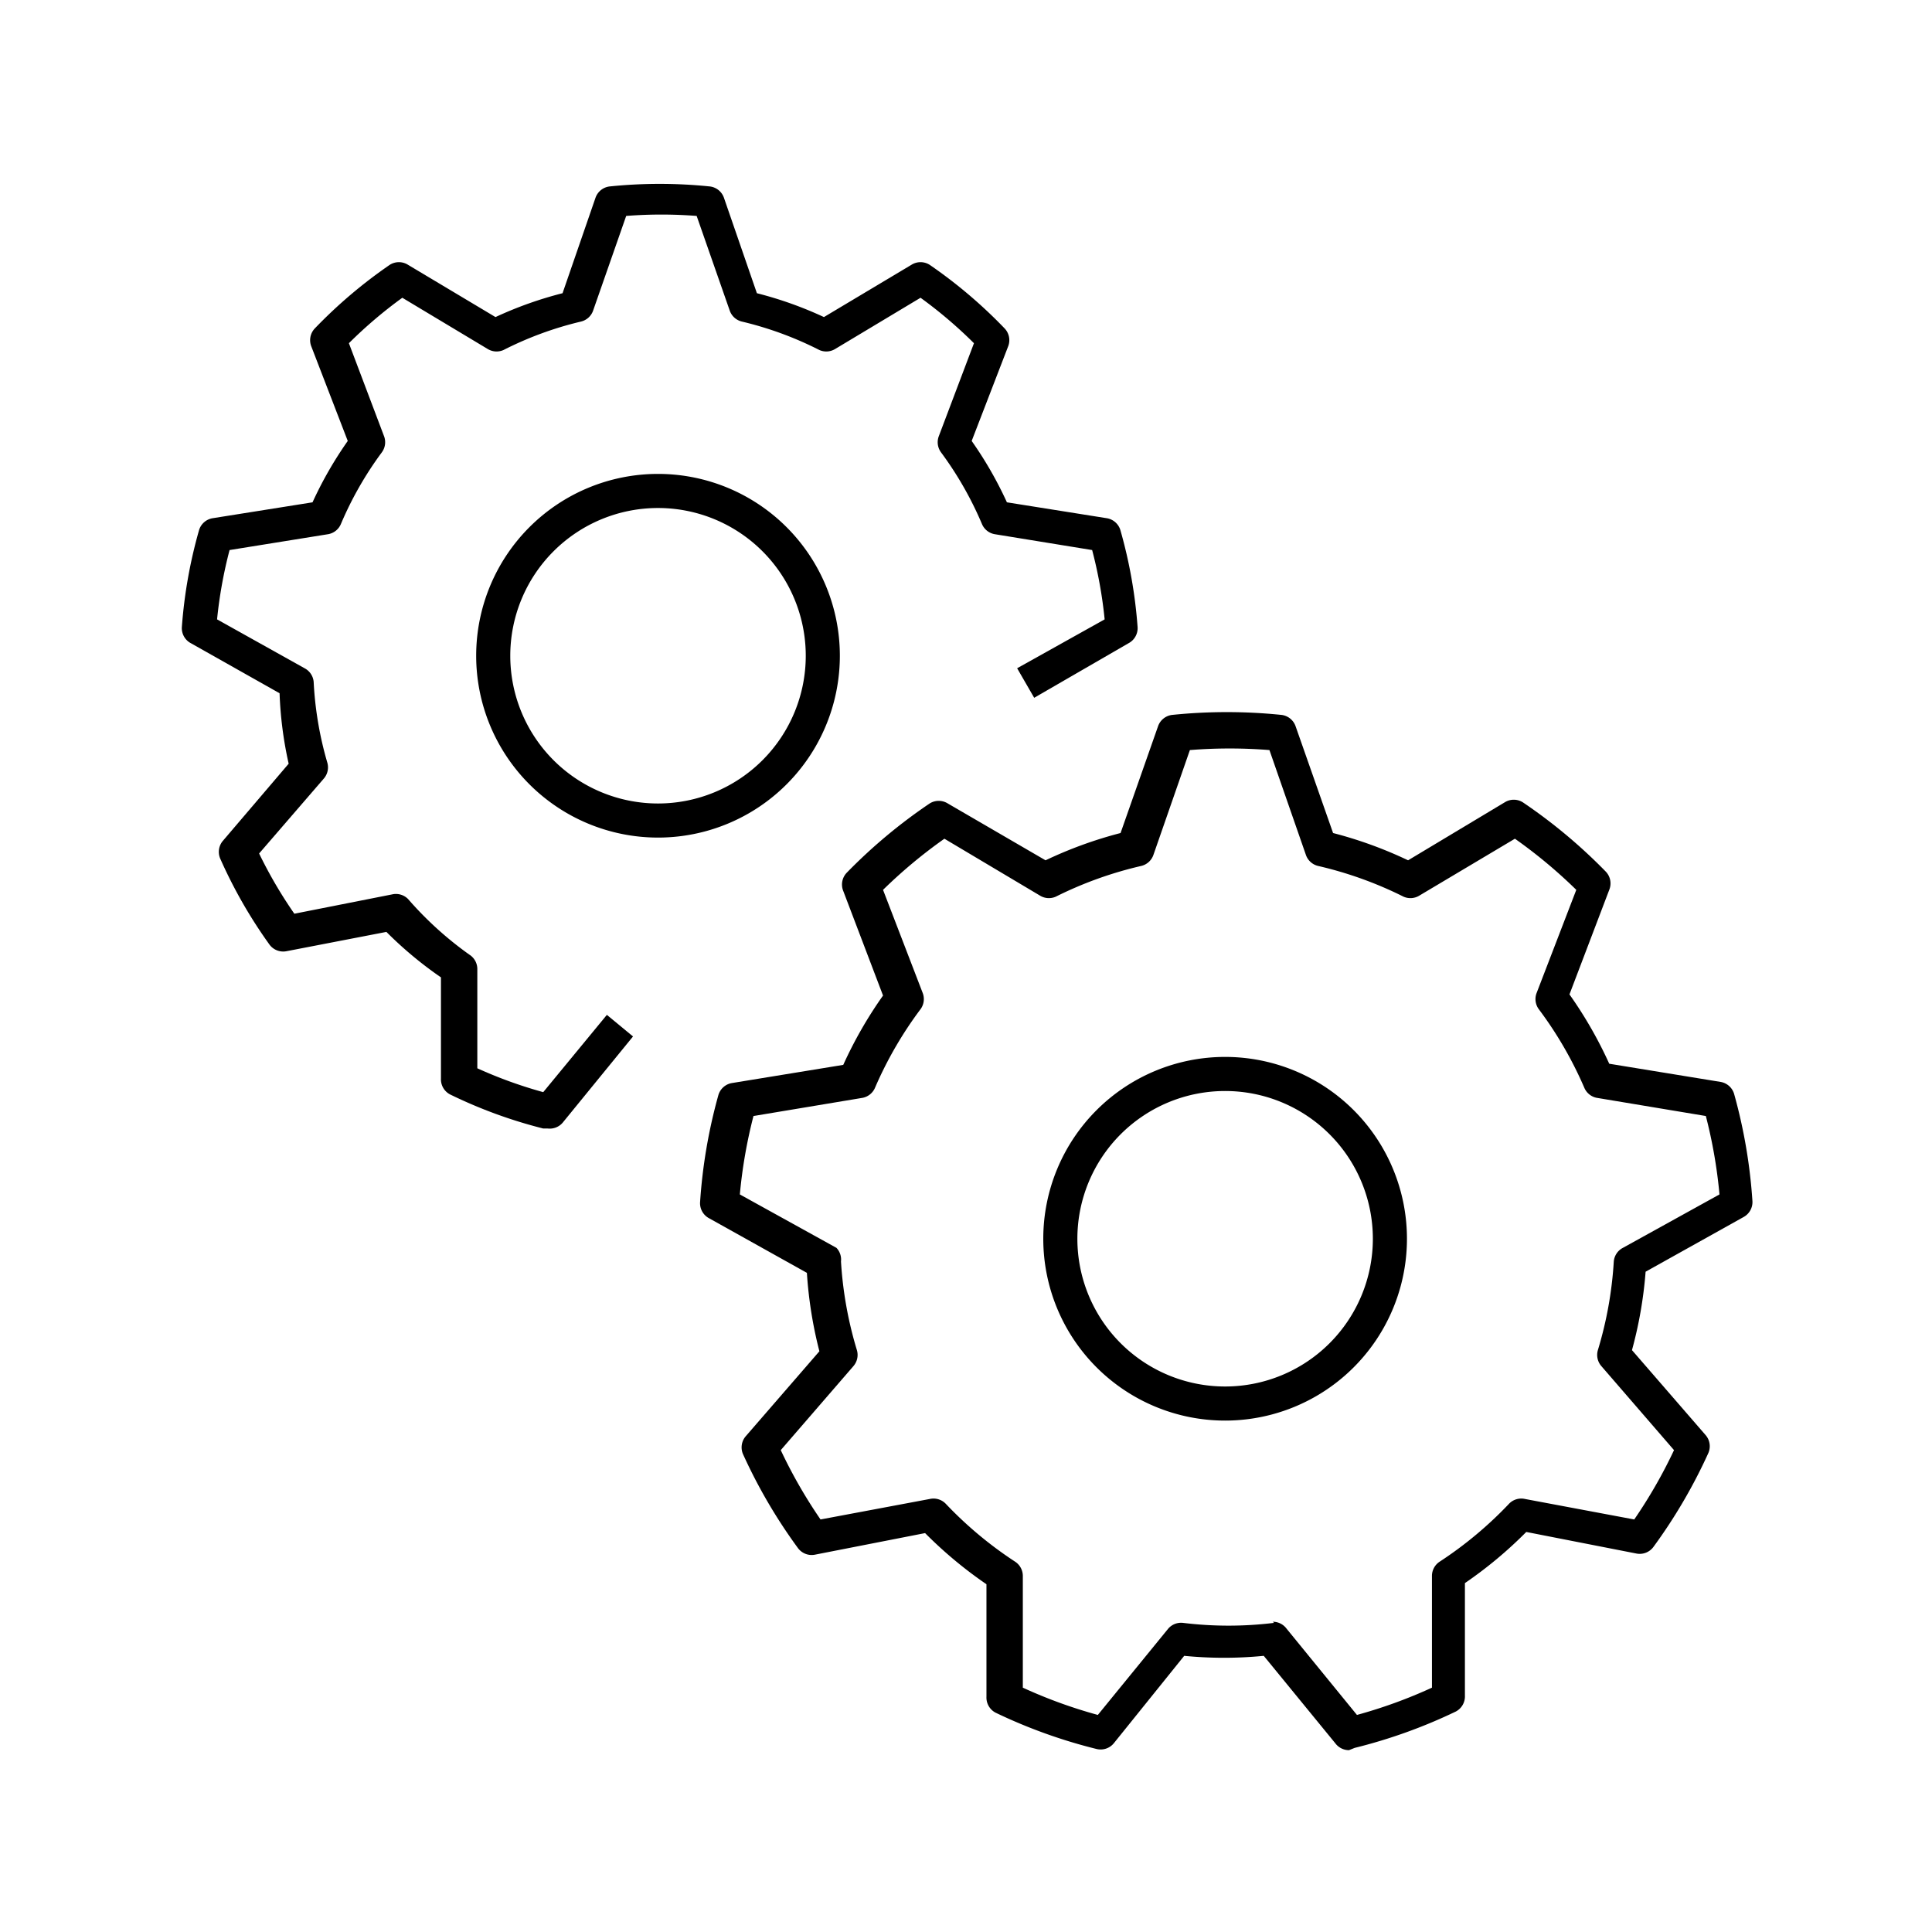 <svg id="PIKTO_LIGHT" xmlns="http://www.w3.org/2000/svg" viewBox="0 0 170 170"><title>light_black</title><path d="M48.2,99.3h-.4a42,42,0,0,1-8.2-3,1.5,1.5,0,0,1-.8-1.4V86a33.9,33.9,0,0,1-4.8-4l-8.8,1.7a1.5,1.5,0,0,1-1.5-.6,42.3,42.3,0,0,1-4.3-7.5,1.5,1.5,0,0,1,.2-1.6l5.8-6.8A33.7,33.7,0,0,1,24.6,61l-7.8-4.4a1.5,1.5,0,0,1-.8-1.4,42.4,42.4,0,0,1,1.5-8.5,1.5,1.5,0,0,1,1.2-1.1l8.8-1.4a33.8,33.8,0,0,1,3.1-5.4l-3.2-8.3a1.5,1.5,0,0,1,.3-1.6,42.6,42.6,0,0,1,6.6-5.6,1.5,1.5,0,0,1,1.6,0l7.7,4.6a33.6,33.6,0,0,1,5.9-2.1l2.9-8.4a1.5,1.5,0,0,1,1.3-1,43.1,43.1,0,0,1,8.7,0,1.5,1.5,0,0,1,1.3,1l2.9,8.4a33.5,33.5,0,0,1,5.9,2.1l7.7-4.6a1.5,1.5,0,0,1,1.6,0,42.5,42.5,0,0,1,6.6,5.6,1.5,1.5,0,0,1,.3,1.6l-3.2,8.3a33.7,33.7,0,0,1,3.1,5.4l8.8,1.4a1.5,1.5,0,0,1,1.2,1.1,42.2,42.2,0,0,1,1.5,8.5,1.5,1.5,0,0,1-.8,1.4L91,61.4l-1.5-2.6,7.7-4.3a39.4,39.4,0,0,0-1.1-6.1L87.5,47a1.5,1.5,0,0,1-1.1-.9,30.7,30.7,0,0,0-3.6-6.3,1.5,1.5,0,0,1-.2-1.4l3.1-8.2a39.7,39.7,0,0,0-4.7-4l-7.5,4.5a1.5,1.5,0,0,1-1.4.1,30.6,30.6,0,0,0-6.8-2.5,1.5,1.5,0,0,1-1.1-1l-2.9-8.3a40.1,40.1,0,0,0-6.2,0l-2.9,8.3a1.5,1.5,0,0,1-1.1,1,30.6,30.6,0,0,0-6.8,2.5,1.5,1.5,0,0,1-1.4-.1l-7.5-4.5a39.6,39.6,0,0,0-4.7,4l3.1,8.2a1.5,1.5,0,0,1-.2,1.4,30.7,30.7,0,0,0-3.6,6.3,1.5,1.5,0,0,1-1.1.9l-8.7,1.4a39.5,39.5,0,0,0-1.1,6.1l7.7,4.3a1.5,1.5,0,0,1,.8,1.2,30.7,30.7,0,0,0,1.2,7.1,1.5,1.5,0,0,1-.3,1.4l-5.7,6.6a39.4,39.4,0,0,0,3.1,5.3l8.6-1.7a1.5,1.5,0,0,1,1.4.4A30.8,30.8,0,0,0,41.3,84a1.5,1.5,0,0,1,.7,1.3V94a39.1,39.1,0,0,0,5.8,2.1l5.6-6.8,2.3,1.9-6.2,7.6A1.5,1.5,0,0,1,48.2,99.3Z"/><path d="M118.7,154a1.5,1.5,0,0,1-1.2-.6l-6.3-7.7a35.9,35.9,0,0,1-7,0L98,153.4a1.5,1.5,0,0,1-1.5.5,46.1,46.1,0,0,1-8.9-3.2,1.5,1.5,0,0,1-.8-1.4v-9.9a37.1,37.1,0,0,1-5.4-4.5l-9.7,1.9a1.5,1.5,0,0,1-1.5-.6,46.4,46.4,0,0,1-4.8-8.2,1.5,1.5,0,0,1,.2-1.6l6.5-7.5A37,37,0,0,1,71,112l-8.6-4.8a1.5,1.5,0,0,1-.8-1.4,46.3,46.3,0,0,1,1.6-9.4,1.5,1.5,0,0,1,1.2-1.1l9.8-1.6a36.9,36.9,0,0,1,3.5-6.1l-3.5-9.2a1.5,1.5,0,0,1,.3-1.6,46.6,46.6,0,0,1,7.3-6.1,1.5,1.5,0,0,1,1.6,0L92,75.7a36.7,36.7,0,0,1,6.6-2.4l3.3-9.4a1.5,1.5,0,0,1,1.3-1,47.1,47.1,0,0,1,9.5,0,1.5,1.5,0,0,1,1.3,1l3.3,9.4a36.7,36.7,0,0,1,6.6,2.4l8.5-5.1a1.5,1.5,0,0,1,1.6,0,46.7,46.7,0,0,1,7.3,6.1,1.5,1.5,0,0,1,.3,1.6l-3.5,9.2a36.9,36.9,0,0,1,3.5,6.1l9.8,1.6a1.5,1.5,0,0,1,1.2,1.1,46.3,46.3,0,0,1,1.6,9.4,1.5,1.5,0,0,1-.8,1.4l-8.6,4.8a36.8,36.8,0,0,1-1.2,6.9l6.5,7.5a1.5,1.5,0,0,1,.2,1.6,46.4,46.4,0,0,1-4.8,8.2,1.5,1.5,0,0,1-1.5.6l-9.7-1.9a37.1,37.1,0,0,1-5.4,4.5v9.9a1.5,1.5,0,0,1-.8,1.4,46,46,0,0,1-8.9,3.2ZM112,142.7a1.5,1.5,0,0,1,1.2.6l6.2,7.6a43,43,0,0,0,6.6-2.4v-9.8a1.5,1.5,0,0,1,.7-1.3,34.1,34.1,0,0,0,6.1-5.1,1.5,1.5,0,0,1,1.4-.4l9.6,1.8a43.4,43.4,0,0,0,3.5-6.1l-6.4-7.4a1.5,1.5,0,0,1-.3-1.4,33.8,33.8,0,0,0,1.4-7.8,1.5,1.5,0,0,1,.8-1.2l8.5-4.7a43.3,43.3,0,0,0-1.2-6.9l-9.6-1.6a1.5,1.5,0,0,1-1.1-.9,33.9,33.9,0,0,0-4-6.9,1.5,1.5,0,0,1-.2-1.4l3.5-9.1a43.7,43.7,0,0,0-5.4-4.5l-8.4,5a1.5,1.5,0,0,1-1.4.1,33.8,33.8,0,0,0-7.5-2.7,1.5,1.5,0,0,1-1.1-1l-3.2-9.2a44,44,0,0,0-7,0l-3.2,9.2a1.5,1.5,0,0,1-1.1,1,33.8,33.8,0,0,0-7.5,2.7,1.5,1.5,0,0,1-1.4-.1l-8.4-5a43.7,43.7,0,0,0-5.4,4.5l3.5,9.1a1.5,1.5,0,0,1-.2,1.4,33.8,33.8,0,0,0-4,6.9,1.5,1.5,0,0,1-1.1.9l-9.6,1.6a43.3,43.3,0,0,0-1.2,6.9l8.5,4.7A1.5,1.5,0,0,1,74,111a33.8,33.8,0,0,0,1.4,7.8,1.5,1.5,0,0,1-.3,1.4l-6.4,7.4a43.2,43.2,0,0,0,3.5,6.1l9.6-1.8a1.5,1.5,0,0,1,1.4.4,34.1,34.1,0,0,0,6.1,5.1,1.5,1.5,0,0,1,.7,1.3v9.8a43,43,0,0,0,6.6,2.4l6.2-7.6a1.5,1.5,0,0,1,1.3-.5,32.9,32.9,0,0,0,8,0Z"/><path d="M107.8,125a16,16,0,1,1,16-16A16,16,0,0,1,107.8,125Zm0-29a13,13,0,1,0,13,13A13,13,0,0,0,107.8,96Z"/><path d="M57.9,73.7a16,16,0,1,1,16-16A16,16,0,0,1,57.9,73.7Zm0-29a13,13,0,1,0,13,13A13,13,0,0,0,57.9,44.7Z"/></svg>